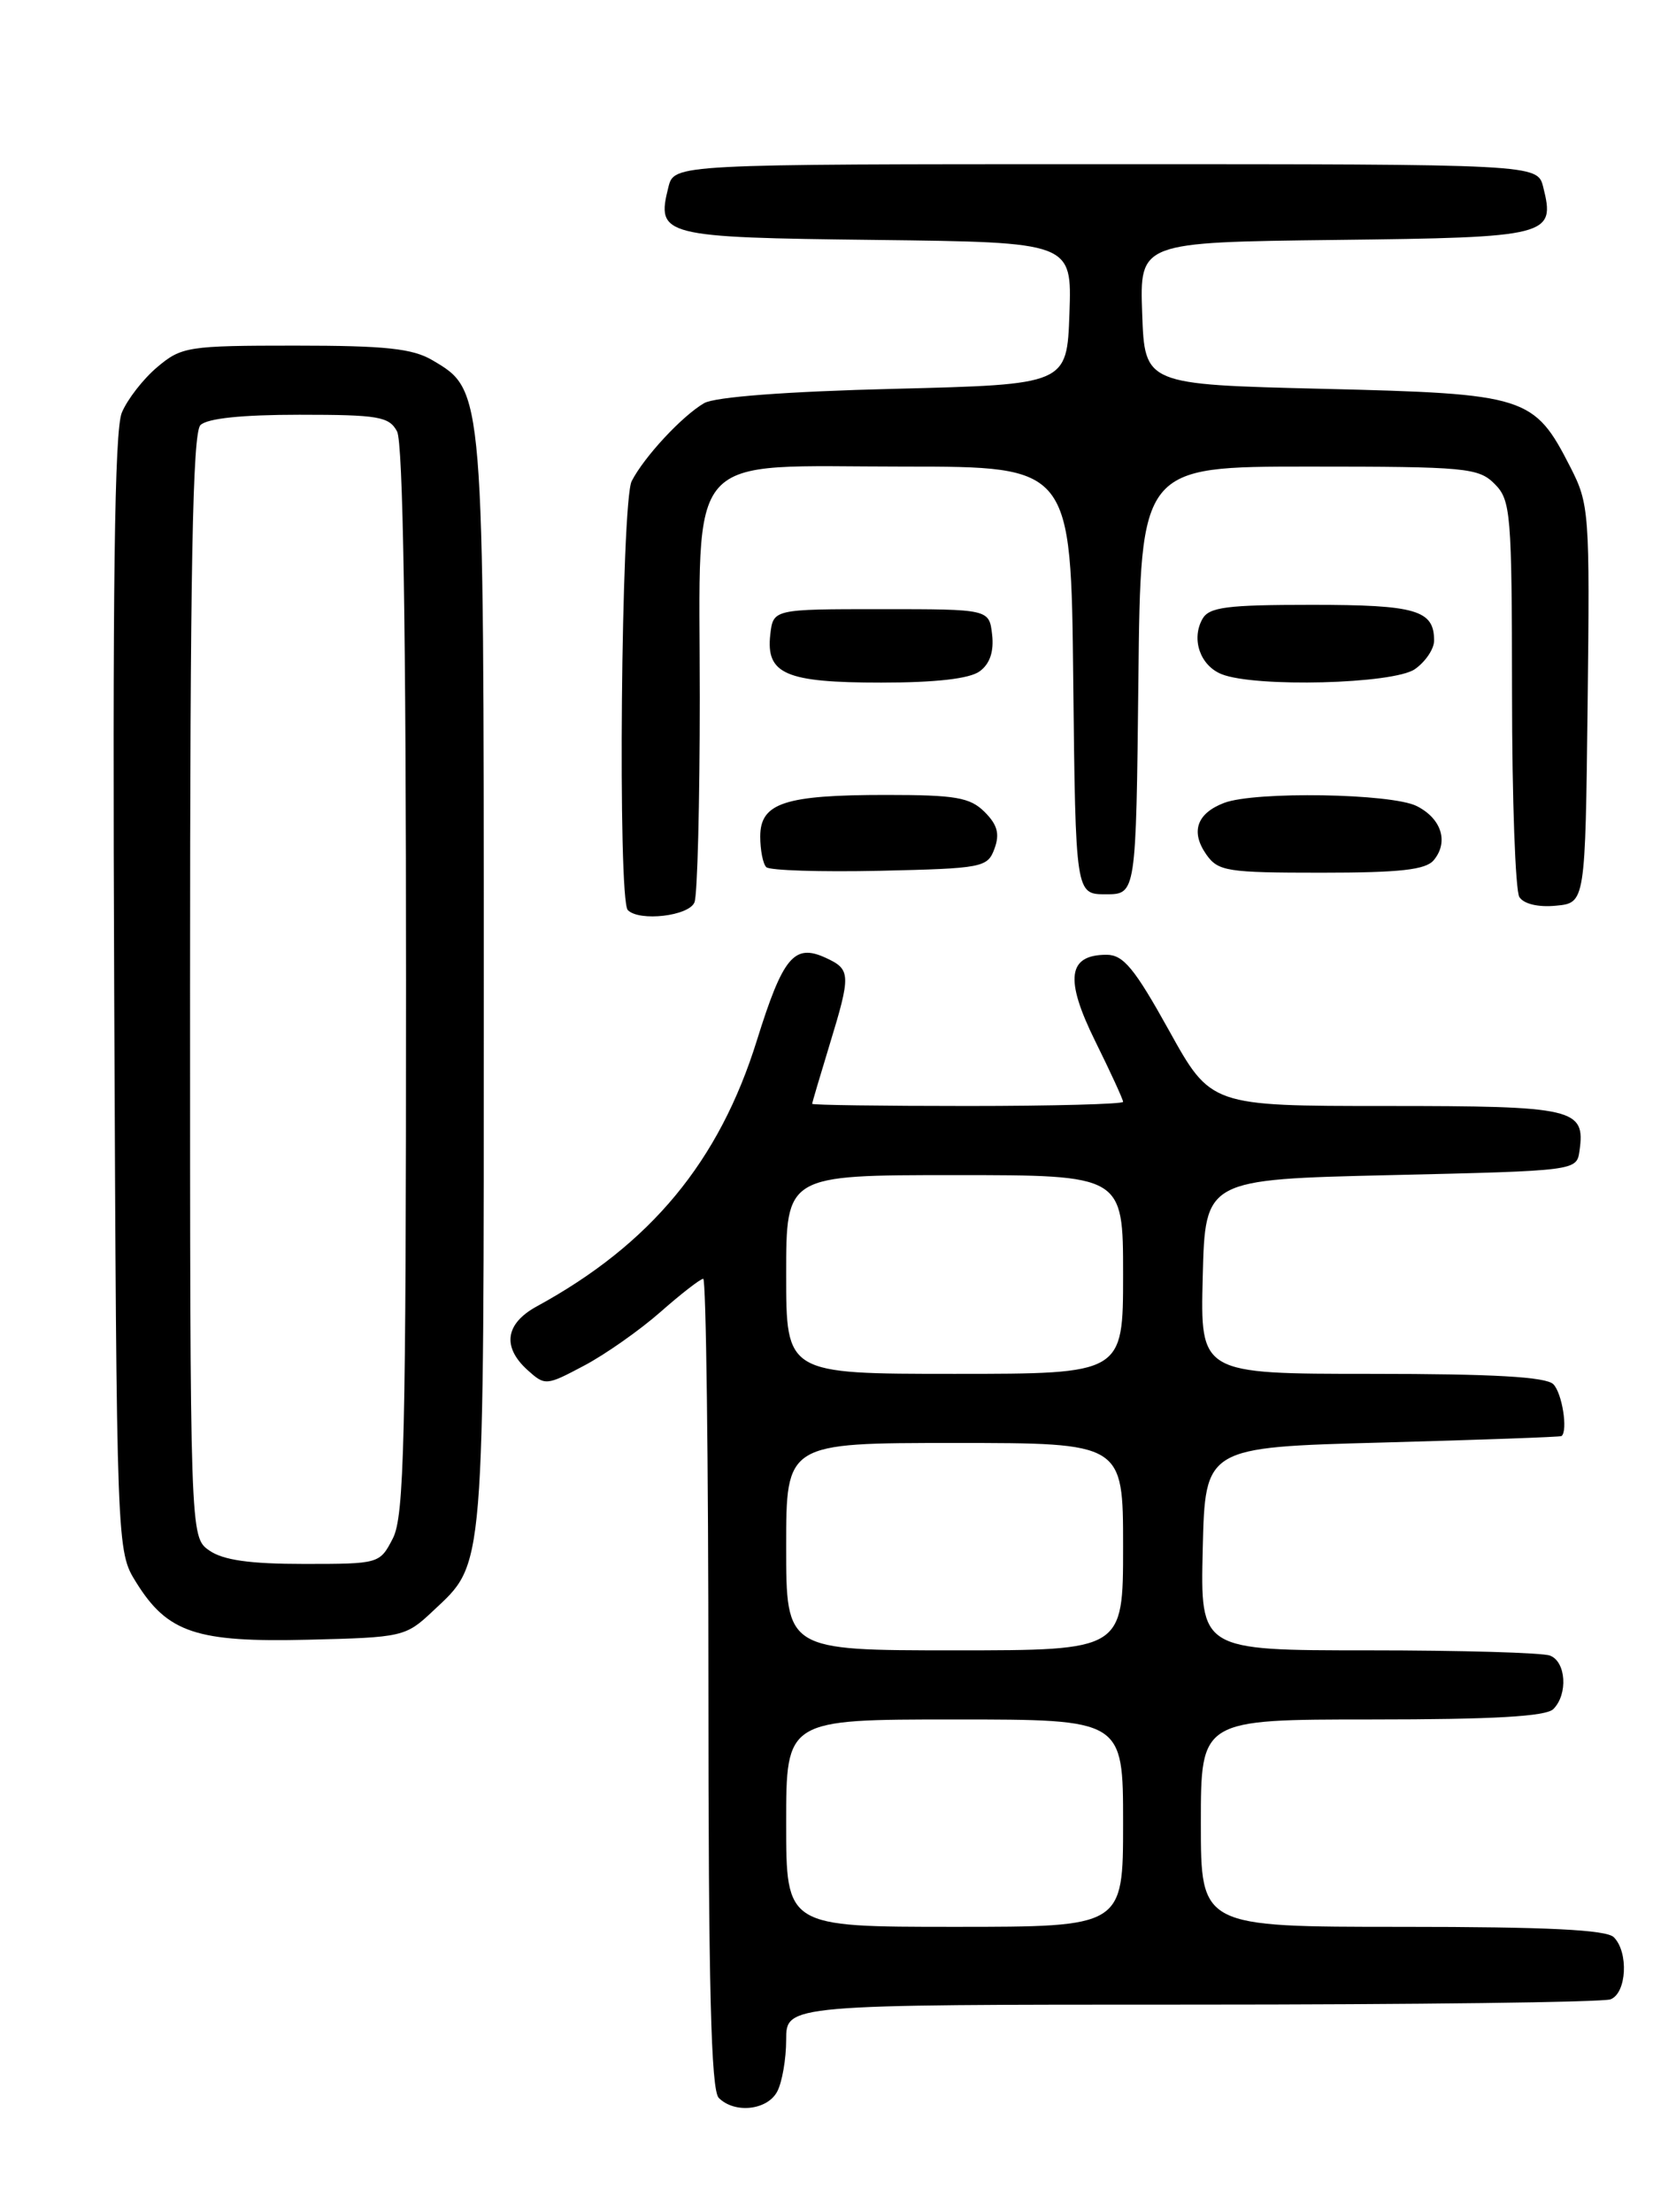 <?xml version="1.0" encoding="UTF-8" standalone="no"?>
<!DOCTYPE svg PUBLIC "-//W3C//DTD SVG 1.1//EN" "http://www.w3.org/Graphics/SVG/1.1/DTD/svg11.dtd" >
<svg xmlns="http://www.w3.org/2000/svg" xmlns:xlink="http://www.w3.org/1999/xlink" version="1.1" viewBox="0 0 194 256">
 <g >
 <path fill="currentColor"
d=" M 89.96 242.07 C 90.53 241.00 91.00 238.30 91.00 236.07 C 91.00 232.00 91.00 232.00 137.92 232.00 C 163.72 232.00 185.55 231.73 186.42 231.39 C 188.29 230.68 188.54 225.94 186.80 224.20 C 185.94 223.34 179.09 223.00 162.30 223.00 C 139.00 223.00 139.00 223.00 139.00 211.00 C 139.00 199.00 139.00 199.00 158.80 199.00 C 172.87 199.00 178.95 198.65 179.80 197.80 C 181.51 196.09 181.28 192.32 179.42 191.61 C 178.55 191.27 169.08 191.00 158.39 191.00 C 138.94 191.00 138.94 191.00 139.22 179.25 C 139.50 167.50 139.50 167.50 160.00 166.95 C 171.28 166.64 180.61 166.31 180.75 166.20 C 181.51 165.59 180.82 161.22 179.80 160.20 C 178.95 159.35 172.86 159.00 158.77 159.00 C 138.93 159.00 138.93 159.00 139.22 147.75 C 139.50 136.50 139.50 136.50 161.00 136.00 C 182.50 135.50 182.50 135.50 182.83 133.19 C 183.52 128.29 182.30 128.00 160.46 128.00 C 140.16 128.00 140.16 128.00 135.31 119.25 C 131.33 112.08 130.03 110.50 128.09 110.50 C 123.59 110.50 123.22 113.30 126.77 120.49 C 128.55 124.09 130.00 127.25 130.00 127.52 C 130.00 127.78 121.90 128.00 112.00 128.00 C 102.10 128.00 94.00 127.89 94.01 127.75 C 94.01 127.61 94.91 124.58 96.00 121.00 C 98.53 112.72 98.50 112.19 95.53 110.83 C 91.92 109.19 90.62 110.76 87.61 120.41 C 83.24 134.44 75.32 144.00 62.12 151.20 C 58.49 153.19 58.10 155.88 61.06 158.56 C 63.09 160.39 63.22 160.38 67.61 158.05 C 70.07 156.75 74.05 153.95 76.45 151.84 C 78.84 149.73 81.08 148.00 81.40 148.00 C 81.73 148.00 82.00 169.06 82.00 194.80 C 82.00 229.87 82.30 241.90 83.20 242.80 C 85.04 244.64 88.81 244.23 89.96 242.07 Z  M 50.06 186.50 C 56.18 180.73 56.00 182.97 56.00 114.05 C 56.00 44.89 56.03 45.22 50.07 41.70 C 47.76 40.33 44.63 40.00 34.17 40.00 C 21.77 40.00 21.01 40.12 18.21 42.48 C 16.59 43.84 14.74 46.22 14.10 47.76 C 13.25 49.80 13.02 67.88 13.22 115.03 C 13.50 179.50 13.50 179.50 15.76 183.13 C 19.39 188.97 22.74 190.09 35.69 189.77 C 46.58 189.51 46.96 189.42 50.06 186.50 Z  M 80.39 104.42 C 80.73 103.55 81.00 92.89 81.00 80.73 C 81.00 51.63 78.90 54.00 104.66 54.00 C 123.97 54.00 123.97 54.00 124.23 78.75 C 124.50 103.50 124.50 103.50 128.00 103.50 C 131.50 103.50 131.50 103.50 131.77 78.75 C 132.03 54.00 132.03 54.00 151.52 54.00 C 169.67 54.00 171.14 54.14 173.00 56.00 C 174.88 57.88 175.00 59.34 175.02 80.25 C 175.02 92.49 175.41 103.10 175.87 103.82 C 176.38 104.62 178.06 105.02 180.10 104.82 C 183.50 104.50 183.50 104.50 183.77 81.50 C 184.03 59.29 183.96 58.34 181.77 54.06 C 177.57 45.84 176.71 45.57 153.18 45.00 C 132.50 44.50 132.50 44.50 132.21 36.27 C 131.92 28.04 131.92 28.04 154.60 27.77 C 179.39 27.48 180.05 27.31 178.63 21.65 C 177.96 19.00 177.96 19.00 128.00 19.00 C 78.04 19.00 78.04 19.00 77.37 21.65 C 75.95 27.31 76.61 27.48 101.40 27.77 C 124.08 28.04 124.08 28.04 123.79 36.27 C 123.50 44.50 123.50 44.50 103.50 45.00 C 91.00 45.31 82.75 45.94 81.50 46.66 C 78.95 48.15 74.57 52.86 73.12 55.68 C 71.90 58.06 71.48 104.14 72.67 105.33 C 74.02 106.69 79.78 106.01 80.39 104.42 Z  M 115.11 98.23 C 115.74 96.52 115.46 95.46 113.98 93.98 C 112.29 92.29 110.63 92.00 102.57 92.00 C 90.82 92.00 88.00 92.93 88.00 96.81 C 88.00 98.38 88.31 99.98 88.70 100.36 C 89.08 100.74 94.99 100.93 101.83 100.78 C 113.74 100.51 114.31 100.40 115.11 98.23 Z  M 165.96 99.55 C 167.71 97.44 166.86 94.74 163.99 93.29 C 161.08 91.82 145.29 91.56 141.70 92.92 C 138.53 94.13 137.79 96.26 139.63 98.89 C 141.00 100.84 142.03 101.00 152.93 101.00 C 162.05 101.00 165.03 100.67 165.96 99.55 Z  M 113.39 77.70 C 114.58 76.84 115.06 75.41 114.84 73.45 C 114.50 70.50 114.50 70.50 102.00 70.50 C 89.50 70.50 89.50 70.50 89.16 73.45 C 88.65 78.01 90.93 79.00 102.00 79.00 C 108.31 79.00 112.23 78.55 113.39 77.70 Z  M 163.78 77.44 C 165.00 76.59 166.00 75.10 166.00 74.14 C 166.00 70.61 163.93 70.00 151.85 70.00 C 141.99 70.00 139.95 70.26 139.18 71.64 C 137.87 73.98 138.92 77.02 141.39 78.02 C 145.25 79.58 161.32 79.17 163.78 77.44 Z  M 91.00 211.00 C 91.00 199.00 91.00 199.00 110.50 199.00 C 130.00 199.00 130.00 199.00 130.00 211.00 C 130.00 223.00 130.00 223.00 110.50 223.00 C 91.00 223.00 91.00 223.00 91.00 211.00 Z  M 91.00 179.00 C 91.00 167.00 91.00 167.00 110.50 167.00 C 130.00 167.00 130.00 167.00 130.00 179.00 C 130.00 191.00 130.00 191.00 110.50 191.00 C 91.00 191.00 91.00 191.00 91.00 179.00 Z  M 91.00 147.50 C 91.00 136.00 91.00 136.00 110.50 136.00 C 130.00 136.00 130.00 136.00 130.00 147.50 C 130.00 159.00 130.00 159.00 110.50 159.00 C 91.00 159.00 91.00 159.00 91.00 147.50 Z  M 24.22 179.44 C 22.00 177.89 22.00 177.89 22.00 114.14 C 22.00 65.90 22.29 50.11 23.20 49.20 C 23.98 48.42 28.01 48.00 34.66 48.00 C 43.79 48.00 45.04 48.21 45.96 49.93 C 46.65 51.21 47.00 72.92 47.00 113.48 C 47.00 166.76 46.79 175.50 45.47 178.05 C 43.96 180.98 43.88 181.00 35.20 181.00 C 28.89 181.00 25.82 180.56 24.22 179.44 Z "/>
</g>
</svg>